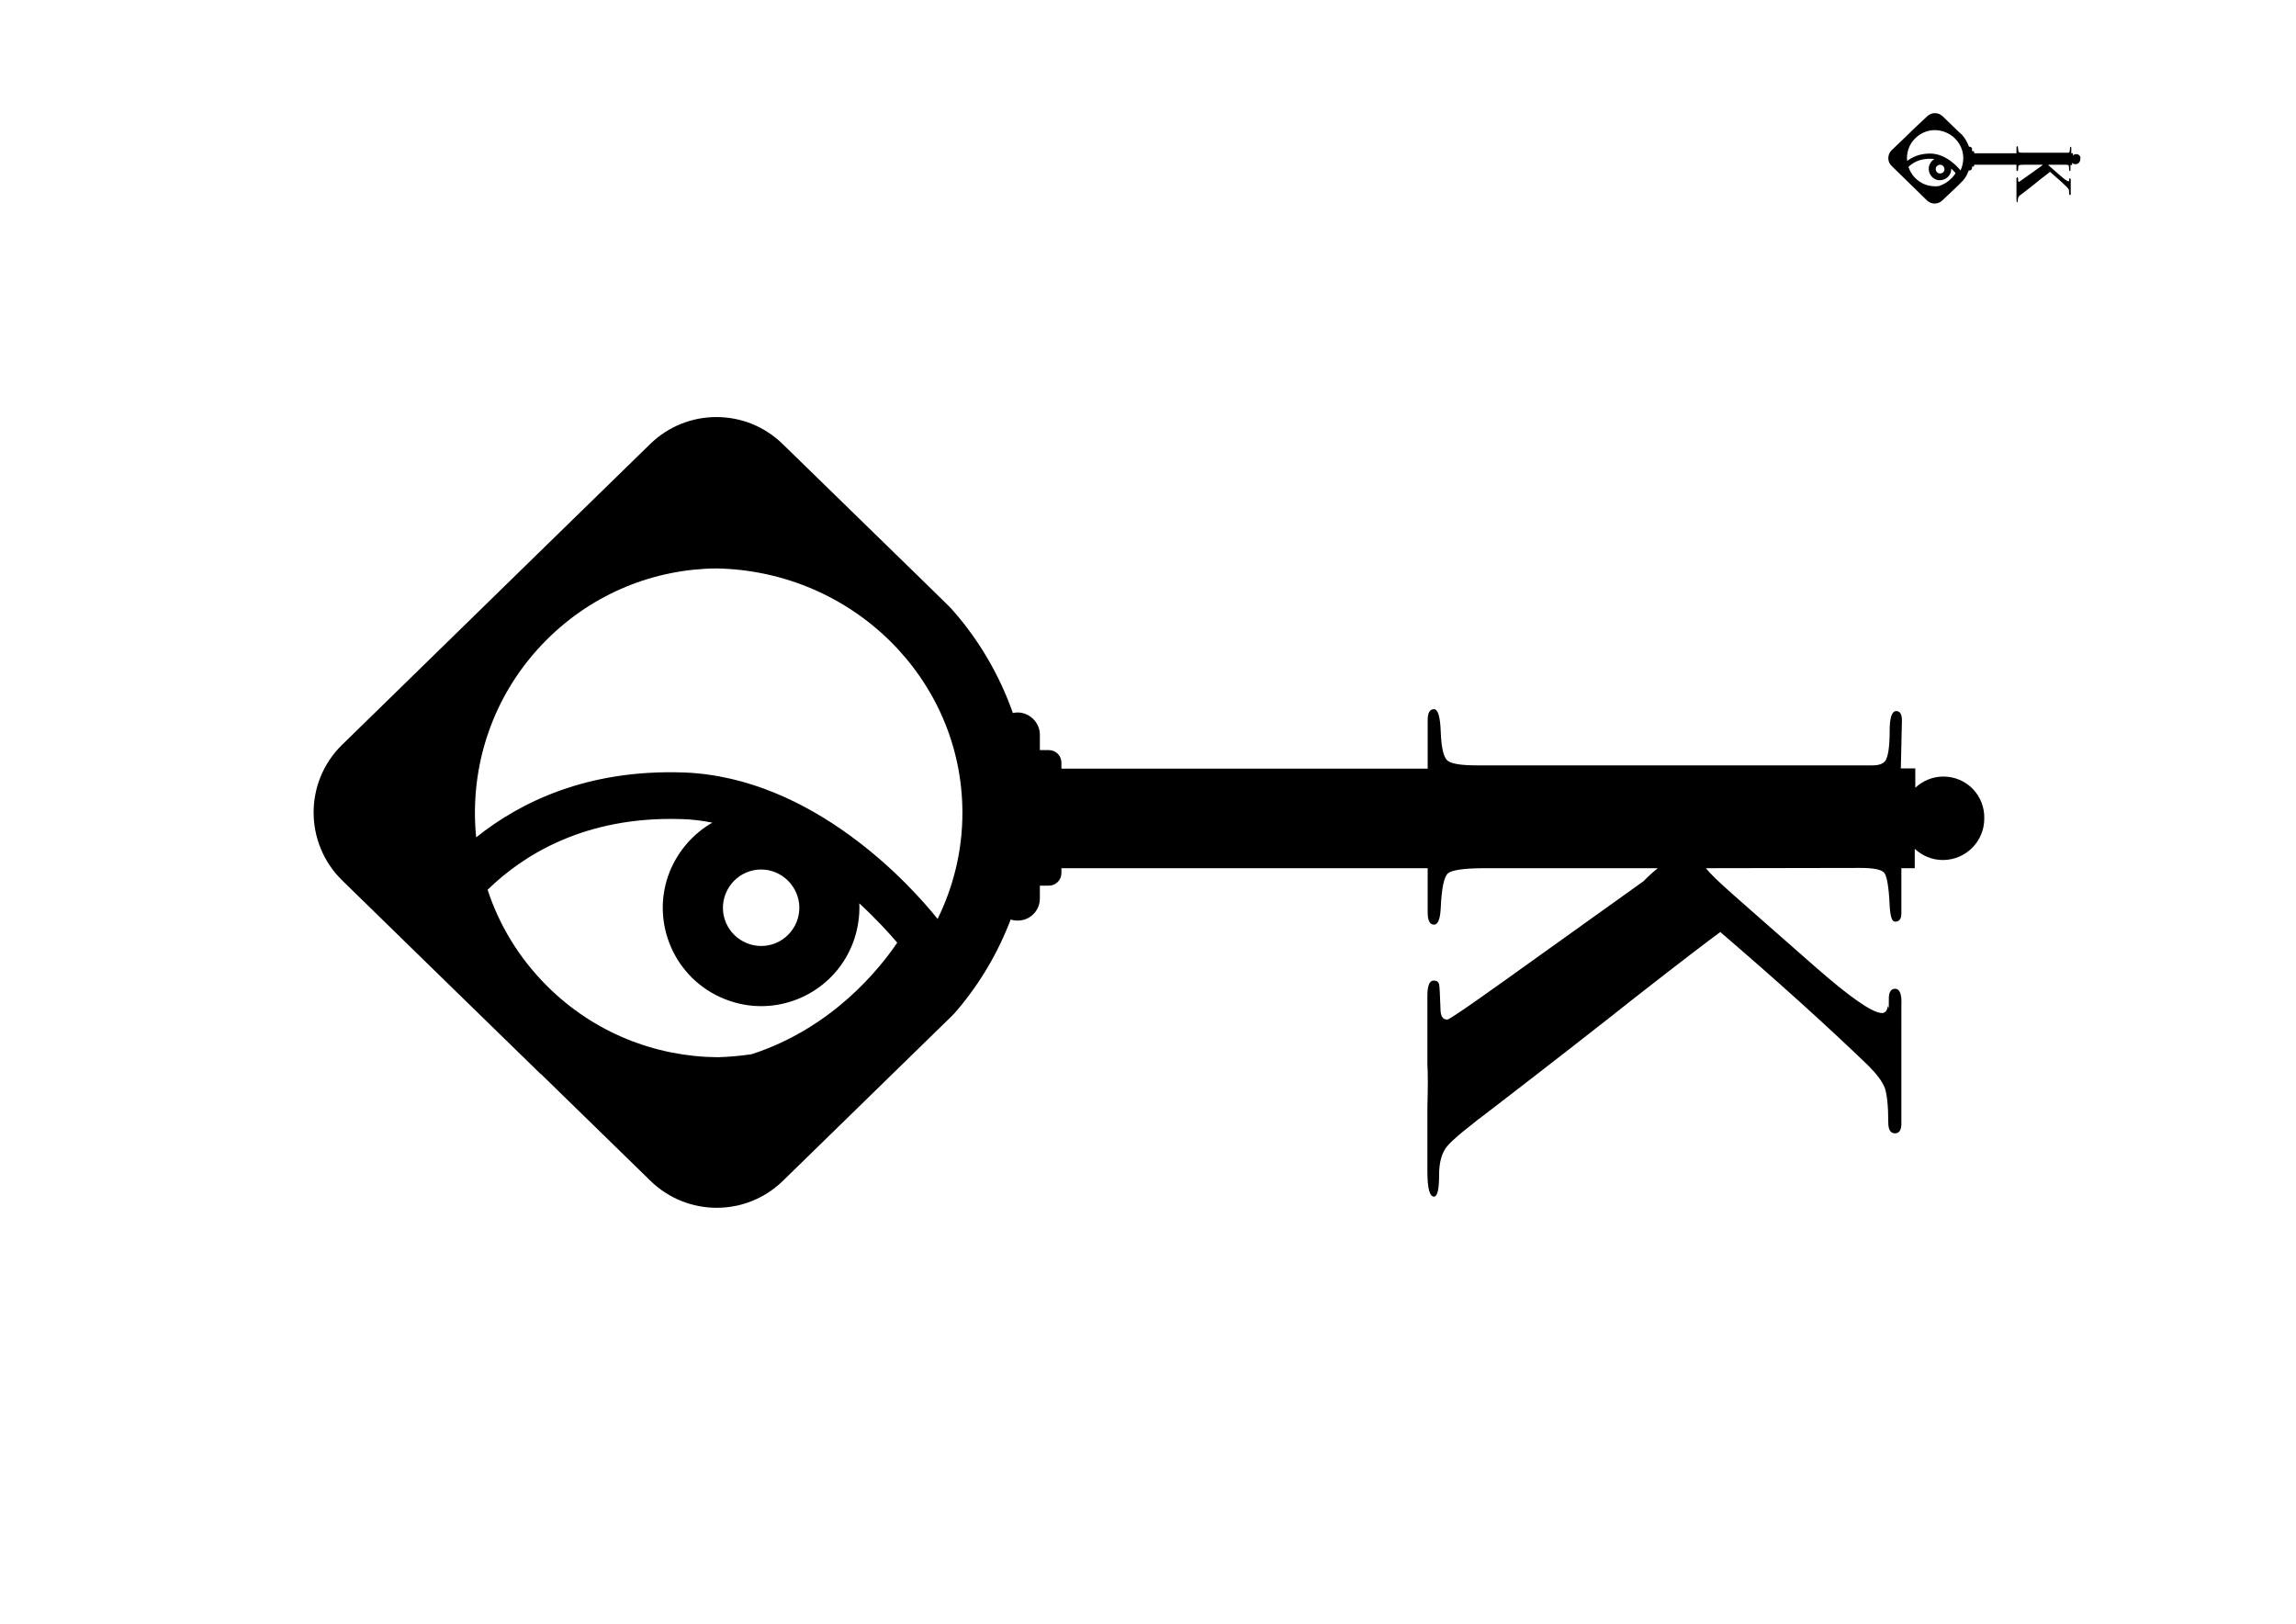 <?xml version="1.0" encoding="utf-8"?>
<!-- Generator: Adobe Illustrator 24.0.3, SVG Export Plug-In . SVG Version: 6.00 Build 0)  -->
<svg version="1.1" id="Camada_1" xmlns="http://www.w3.org/2000/svg" xmlns:xlink="http://www.w3.org/1999/xlink" x="0px" y="0px"
	 viewBox="0 0 841.9 595.3" style="enable-background:new 0 0 841.9 595.3;" xml:space="preserve">
<style type="text/css">
	.st0{fill:#BA252D;}
	.st1{fill:#FFFFFF;}
</style>
<g>
	<path d="M373.1,261.2c-0.6,0-1.1,0.1-1.7,0.2c-4.9-13.9-12.4-26.7-22-37.6c-0.6-0.7-1.3-1.4-1.9-2l-9.3-9.1L287,162.8
		c-13.5-13.2-35.1-13.2-48.6,0l-40.7,39.7l-34.4,33.6L125.5,273c-14,13.6-14,36.1,0,49.8l37.3,36.4c0,0,0.1,0,0.1,0.1l35.4,34.5
		c0,0,0.1,0,0.1,0l40.1,39.1c13.5,13.2,35.1,13.2,48.6,0l49.5-48.3l12.2-11.9c0.8-0.8,1.6-1.6,2.3-2.5c8.3-9.8,14.9-21,19.5-33.1
		c0.8,0.3,1.7,0.4,2.6,0.4c4.5,0,8.1-3.6,8.1-8.1v-60.2C381.2,264.8,377.5,261.2,373.1,261.2z M250.6,283.2
		c-35.3-1.2-59.9,10.9-76,23.8c-2.6-25.9,6-52.6,25.8-72.4c17.2-17.2,39.7-26,62.3-26.2c50,0.9,90.2,40.7,90.2,89.6
		c0,13.9-3.3,27.1-9.1,38.9C334.4,325.1,298.4,284.9,250.6,283.2z M292.1,338c-2.9,7.2-11,10.7-18.2,7.8c-7.2-2.9-10.7-11-7.8-18.2
		c2.9-7.2,11-10.7,18.2-7.8C291.4,322.7,295,330.8,292.1,338z M200.5,361.4c-10.2-10.2-17.5-22.3-21.7-35.2
		c12.9-12.6,35.6-27.1,71.3-25.9c3.8,0.1,7.5,0.6,11.1,1.3c-6.8,3.9-12.4,10.1-15.6,17.9c-7.4,18.5,1.7,39.5,20.2,46.8
		c18.5,7.4,39.5-1.7,46.8-20.2c1.9-4.9,2.7-9.9,2.5-14.9c6.2,5.7,10.9,10.9,13.9,14.4c-6.5,9.6-23.8,31.3-53.4,40.9
		c-4.1,0.6-8.3,1-12.5,1.1C240.4,387.4,217.8,378.7,200.5,361.4z"/>
	<path d="M712.6,284.7c-4,0-7.6,1.6-10.3,4.1v-7.1h-5.3l0.4-17.5c0-2.4-0.7-3.5-2.1-3.5c-1.6,0-2.4,2.4-2.4,7.3
		c0,5.5-0.5,9.1-1.5,10.8c-0.8,1.2-2.4,1.8-4.8,1.8H541.6c-6,0-9.7-0.6-11-1.9c-1.3-1.3-2.1-4.7-2.3-10.3c-0.2-5.6-1-8.4-2.5-8.4
		c-1.5,0-2.3,1.3-2.3,4v3.3c0,3.9,0,7.5,0,11c0,1.3,0,2.5,0,3.5H389.2v-2.2c0-2.6-2.1-4.6-4.6-4.6h-3.4v49.7h3.4
		c2.6,0,4.6-2.1,4.6-4.6v-1.8h134.3c0,0.1,0,0.2,0,0.3v15.9c0,3,0.8,4.5,2.3,4.5c1.5,0,2.3-2.1,2.5-6.2c0.3-7.1,1.2-11.3,2.6-12.6
		c1.4-1.2,5.9-1.9,13.4-1.9h63.6c-1.3,1-3.1,2.6-5.3,4.8l-51.6,36.9c-12.9,9.2-19.6,13.8-20.3,13.8c-1.7,0-2.5-1.3-2.5-4
		c-0.2-5-0.3-8-0.5-8.9c-0.2-0.9-0.8-1.4-2-1.4c-1.5,0-2.3,1.8-2.3,5.5v11.3v14.1c0.2,2.9,0.2,8.1,0,15.6c0,10.2,0,18.1,0,23.4
		c0,6.2,0.8,9.3,2.4,9.3c1.3,0,1.9-2.7,1.9-8.1c0-4.5,1-8,2.9-10.3c1.9-2.4,7.9-7.3,18-14.9c22.2-17.1,39.1-30.3,50.7-39.5
		c17-13.3,27.5-21.3,31.5-24.2c19.8,17,37.9,33.2,54.2,48.9c3.2,3.2,5.2,5.9,6.1,8.2c0.8,2.3,1.3,6.5,1.3,12.7c0,2.7,0.8,4,2.5,4
		c1.5,0,2.3-1.2,2.3-3.5v-29.8c0,0,0,0,0-0.2c0-1.2,0-1.9,0-2.3v-3.5V376v-7.5c0.2-4-0.6-6-2.3-6c-1.5,0-2.3,1.2-2.3,3.5
		c0,7.1-0.1,1.6-0.4,3.1c-0.3,1.5-1,2.3-2.1,2.3c-3.5,0-11.8-5.8-24.9-17.3c-29.4-25.9-36-31.3-39.7-35.8l56.6-0.1
		c5,0,8,0.6,8.9,1.9c0.9,1.2,1.6,5.2,1.9,11.8c0.2,4,0.8,6,2,6c1.5,0,2.3-1,2.3-3c0-2.2,0-4.2,0-6v-10.3l0-0.3h4.9v-7.1
		c2.7,2.5,6.3,4.1,10.3,4.1c8.4,0,15.2-6.8,15.2-15.2C727.8,291.5,721,284.7,712.6,284.7z"/>
</g>
<g>
	<path d="M722.2,53.8c-0.1,0-0.1,0-0.2,0c-0.6-1.6-1.4-3.1-2.5-4.3c-0.1-0.1-0.1-0.2-0.2-0.2l-1.1-1l-5.9-5.7c-1.6-1.5-4-1.5-5.6,0
		L702,47l-4,3.9l-4.4,4.2c-1.6,1.6-1.6,4.2,0,5.7l4.3,4.2c0,0,0,0,0,0l4.1,4c0,0,0,0,0,0l4.6,4.5c1.6,1.5,4,1.5,5.6,0L718,68
		l1.4-1.4c0.1-0.1,0.2-0.2,0.3-0.3c1-1.1,1.7-2.4,2.2-3.8c0.1,0,0.2,0,0.3,0c0.5,0,0.9-0.4,0.9-0.9v-6.9
		C723.2,54.2,722.7,53.8,722.2,53.8z M708.1,56.3c-4.1-0.1-6.9,1.3-8.8,2.7c-0.3-3,0.7-6.1,3-8.3c2-2,4.6-3,7.2-3
		c5.8,0.1,10.4,4.7,10.4,10.3c0,1.6-0.4,3.1-1,4.5C717.8,61.1,713.6,56.5,708.1,56.3z M712.9,62.6c-0.3,0.8-1.3,1.2-2.1,0.9
		c-0.8-0.3-1.2-1.3-0.9-2.1c0.3-0.8,1.3-1.2,2.1-0.9C712.8,60.9,713.2,61.8,712.9,62.6z M702.3,65.3c-1.2-1.2-2-2.6-2.5-4.1
		c1.5-1.5,4.1-3.1,8.2-3c0.4,0,0.9,0.1,1.3,0.1c-0.8,0.5-1.4,1.2-1.8,2.1c-0.8,2.1,0.2,4.5,2.3,5.4c2.1,0.8,4.5-0.2,5.4-2.3
		c0.2-0.6,0.3-1.1,0.3-1.7c0.7,0.7,1.3,1.3,1.6,1.7c-0.7,1.1-2.7,3.6-6.1,4.7c-0.5,0.1-1,0.1-1.4,0.1
		C706.9,68.3,704.3,67.3,702.3,65.3z"/>
	<path d="M761.3,56.5c-0.5,0-0.9,0.2-1.2,0.5v-0.8h-0.6l0-2c0-0.3-0.1-0.4-0.2-0.4c-0.2,0-0.3,0.3-0.3,0.8c0,0.6-0.1,1.1-0.2,1.2
		c-0.1,0.1-0.3,0.2-0.5,0.2h-16.7c-0.7,0-1.1-0.1-1.3-0.2c-0.2-0.1-0.2-0.5-0.3-1.2c0-0.6-0.1-1-0.3-1c-0.2,0-0.3,0.2-0.3,0.5v0.4
		c0,0.4,0,0.9,0,1.3c0,0.1,0,0.3,0,0.4h-15.5v-0.3c0-0.3-0.2-0.5-0.5-0.5h-0.4v5.7h0.4c0.3,0,0.5-0.2,0.5-0.5v-0.2h15.5c0,0,0,0,0,0
		v1.8c0,0.3,0.1,0.5,0.3,0.5c0.2,0,0.3-0.2,0.3-0.7c0-0.8,0.1-1.3,0.3-1.4c0.2-0.1,0.7-0.2,1.5-0.2h7.3c-0.2,0.1-0.4,0.3-0.6,0.5
		l-5.9,4.2c-1.5,1.1-2.3,1.6-2.3,1.6c-0.2,0-0.3-0.2-0.3-0.5c0-0.6,0-0.9-0.1-1c0-0.1-0.1-0.2-0.2-0.2c-0.2,0-0.3,0.2-0.3,0.6V67
		v1.6c0,0.3,0,0.9,0,1.8c0,1.2,0,2.1,0,2.7c0,0.7,0.1,1.1,0.3,1.1c0.1,0,0.2-0.3,0.2-0.9c0-0.5,0.1-0.9,0.3-1.2
		c0.2-0.3,0.9-0.8,2.1-1.7c2.6-2,4.5-3.5,5.8-4.6c2-1.5,3.2-2.5,3.6-2.8c2.3,2,4.4,3.8,6.2,5.6c0.4,0.4,0.6,0.7,0.7,0.9
		c0.1,0.3,0.1,0.7,0.1,1.5c0,0.3,0.1,0.5,0.3,0.5c0.2,0,0.3-0.1,0.3-0.4v-3.4c0,0,0,0,0,0c0-0.1,0-0.2,0-0.3V67v0v-0.9
		c0-0.5-0.1-0.7-0.3-0.7c-0.2,0-0.3,0.1-0.3,0.4c0,0.8,0,0.2,0,0.4c0,0.2-0.1,0.3-0.2,0.3c-0.4,0-1.4-0.7-2.9-2
		c-3.4-3-4.2-3.6-4.6-4.1l6.5,0c0.6,0,0.9,0.1,1,0.2c0.1,0.1,0.2,0.6,0.2,1.4c0,0.5,0.1,0.7,0.2,0.7c0.2,0,0.3-0.1,0.3-0.3
		c0-0.3,0-0.5,0-0.7v-1.2l0,0h0.6v-0.8c0.3,0.3,0.7,0.5,1.2,0.5c1,0,1.8-0.8,1.8-1.8C763.1,57.3,762.3,56.5,761.3,56.5z"/>
</g>
</svg>
